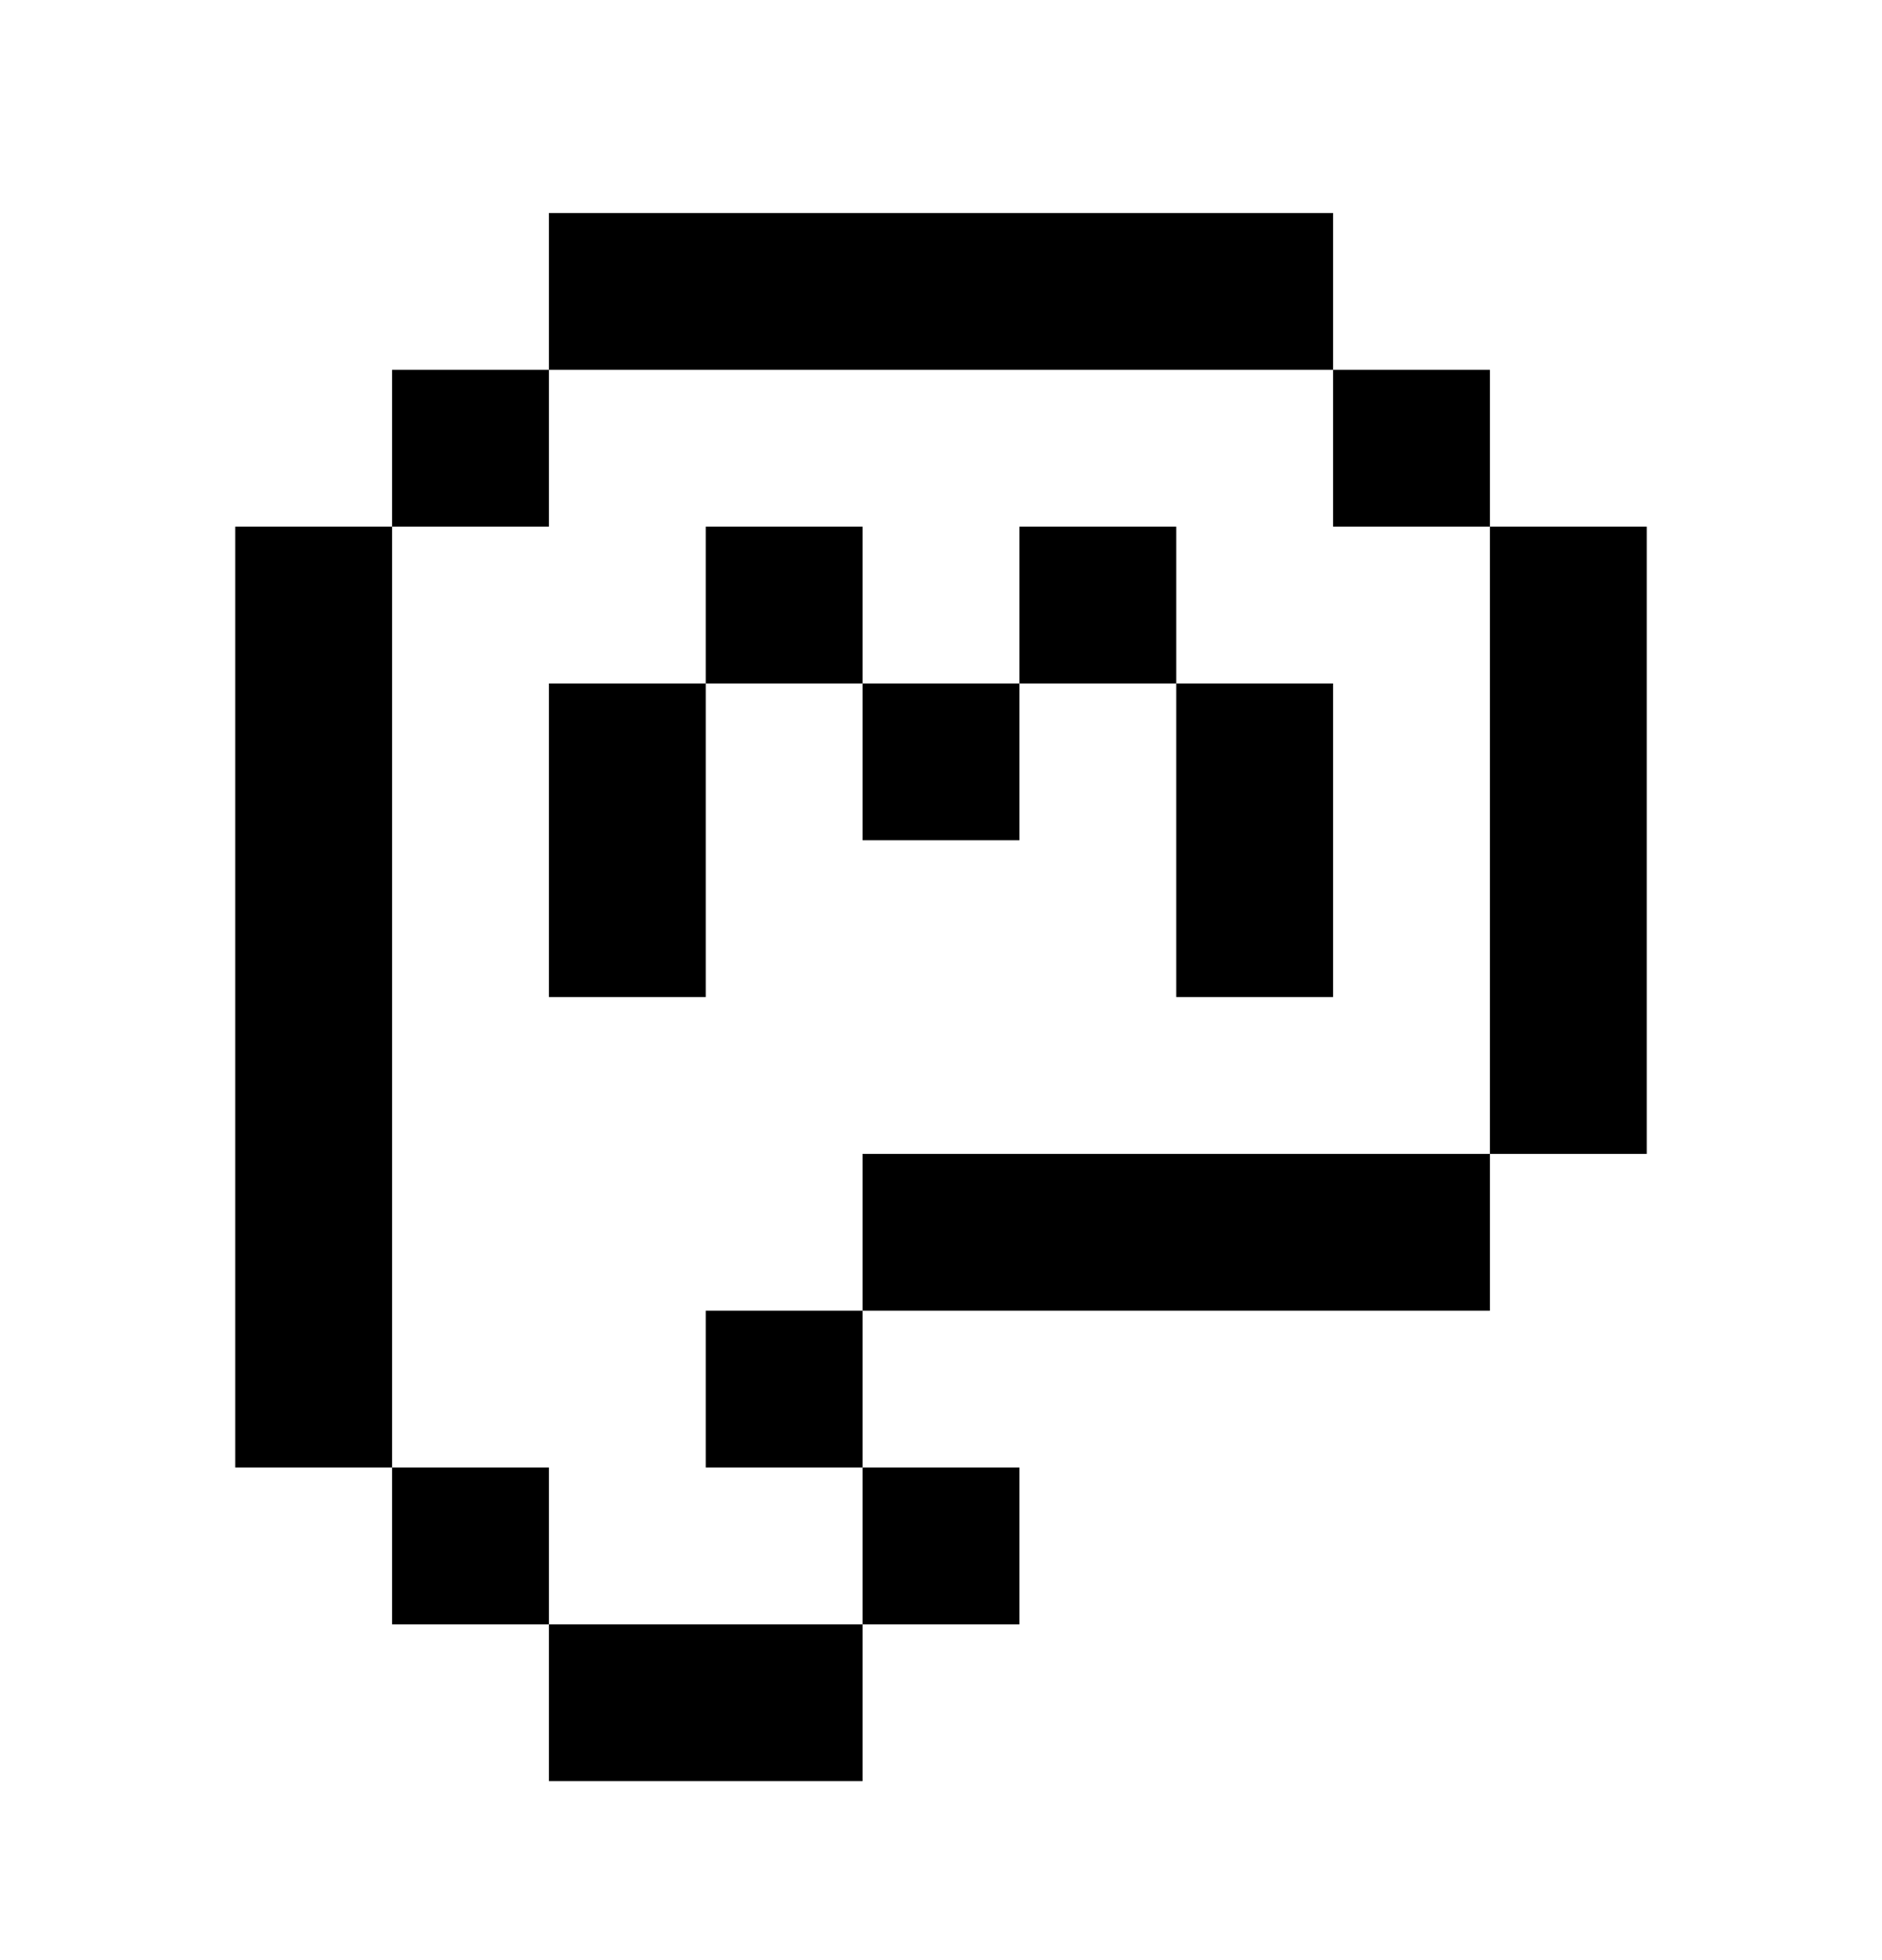 <svg width="24" height="25" viewBox="0 0 24 25" fill="none" xmlns="http://www.w3.org/2000/svg">
<path d="M7 2.717V4.717H17V2.717H7ZM17 4.717V6.717H19V4.717H17ZM19 6.717V14.717H21V6.717H19ZM19 14.717H11V16.717H19V14.717ZM11 16.717H9V18.717H11V16.717ZM11 18.717V20.717H13V18.717H11ZM11 20.717H7V22.717H11V20.717ZM7 20.717V18.717H5V20.717H7ZM5 18.717V6.717H3V18.717H5ZM5 6.717H7V4.717H5V6.717ZM9 6.717V8.717H11V6.717H9ZM11 8.717V10.717H13V8.717H11ZM13 8.717H15V6.717H13V8.717ZM15 8.717V12.717H17V8.717H15ZM9 8.717H7V12.717H9V8.717Z" fill="black"/>
</svg>
